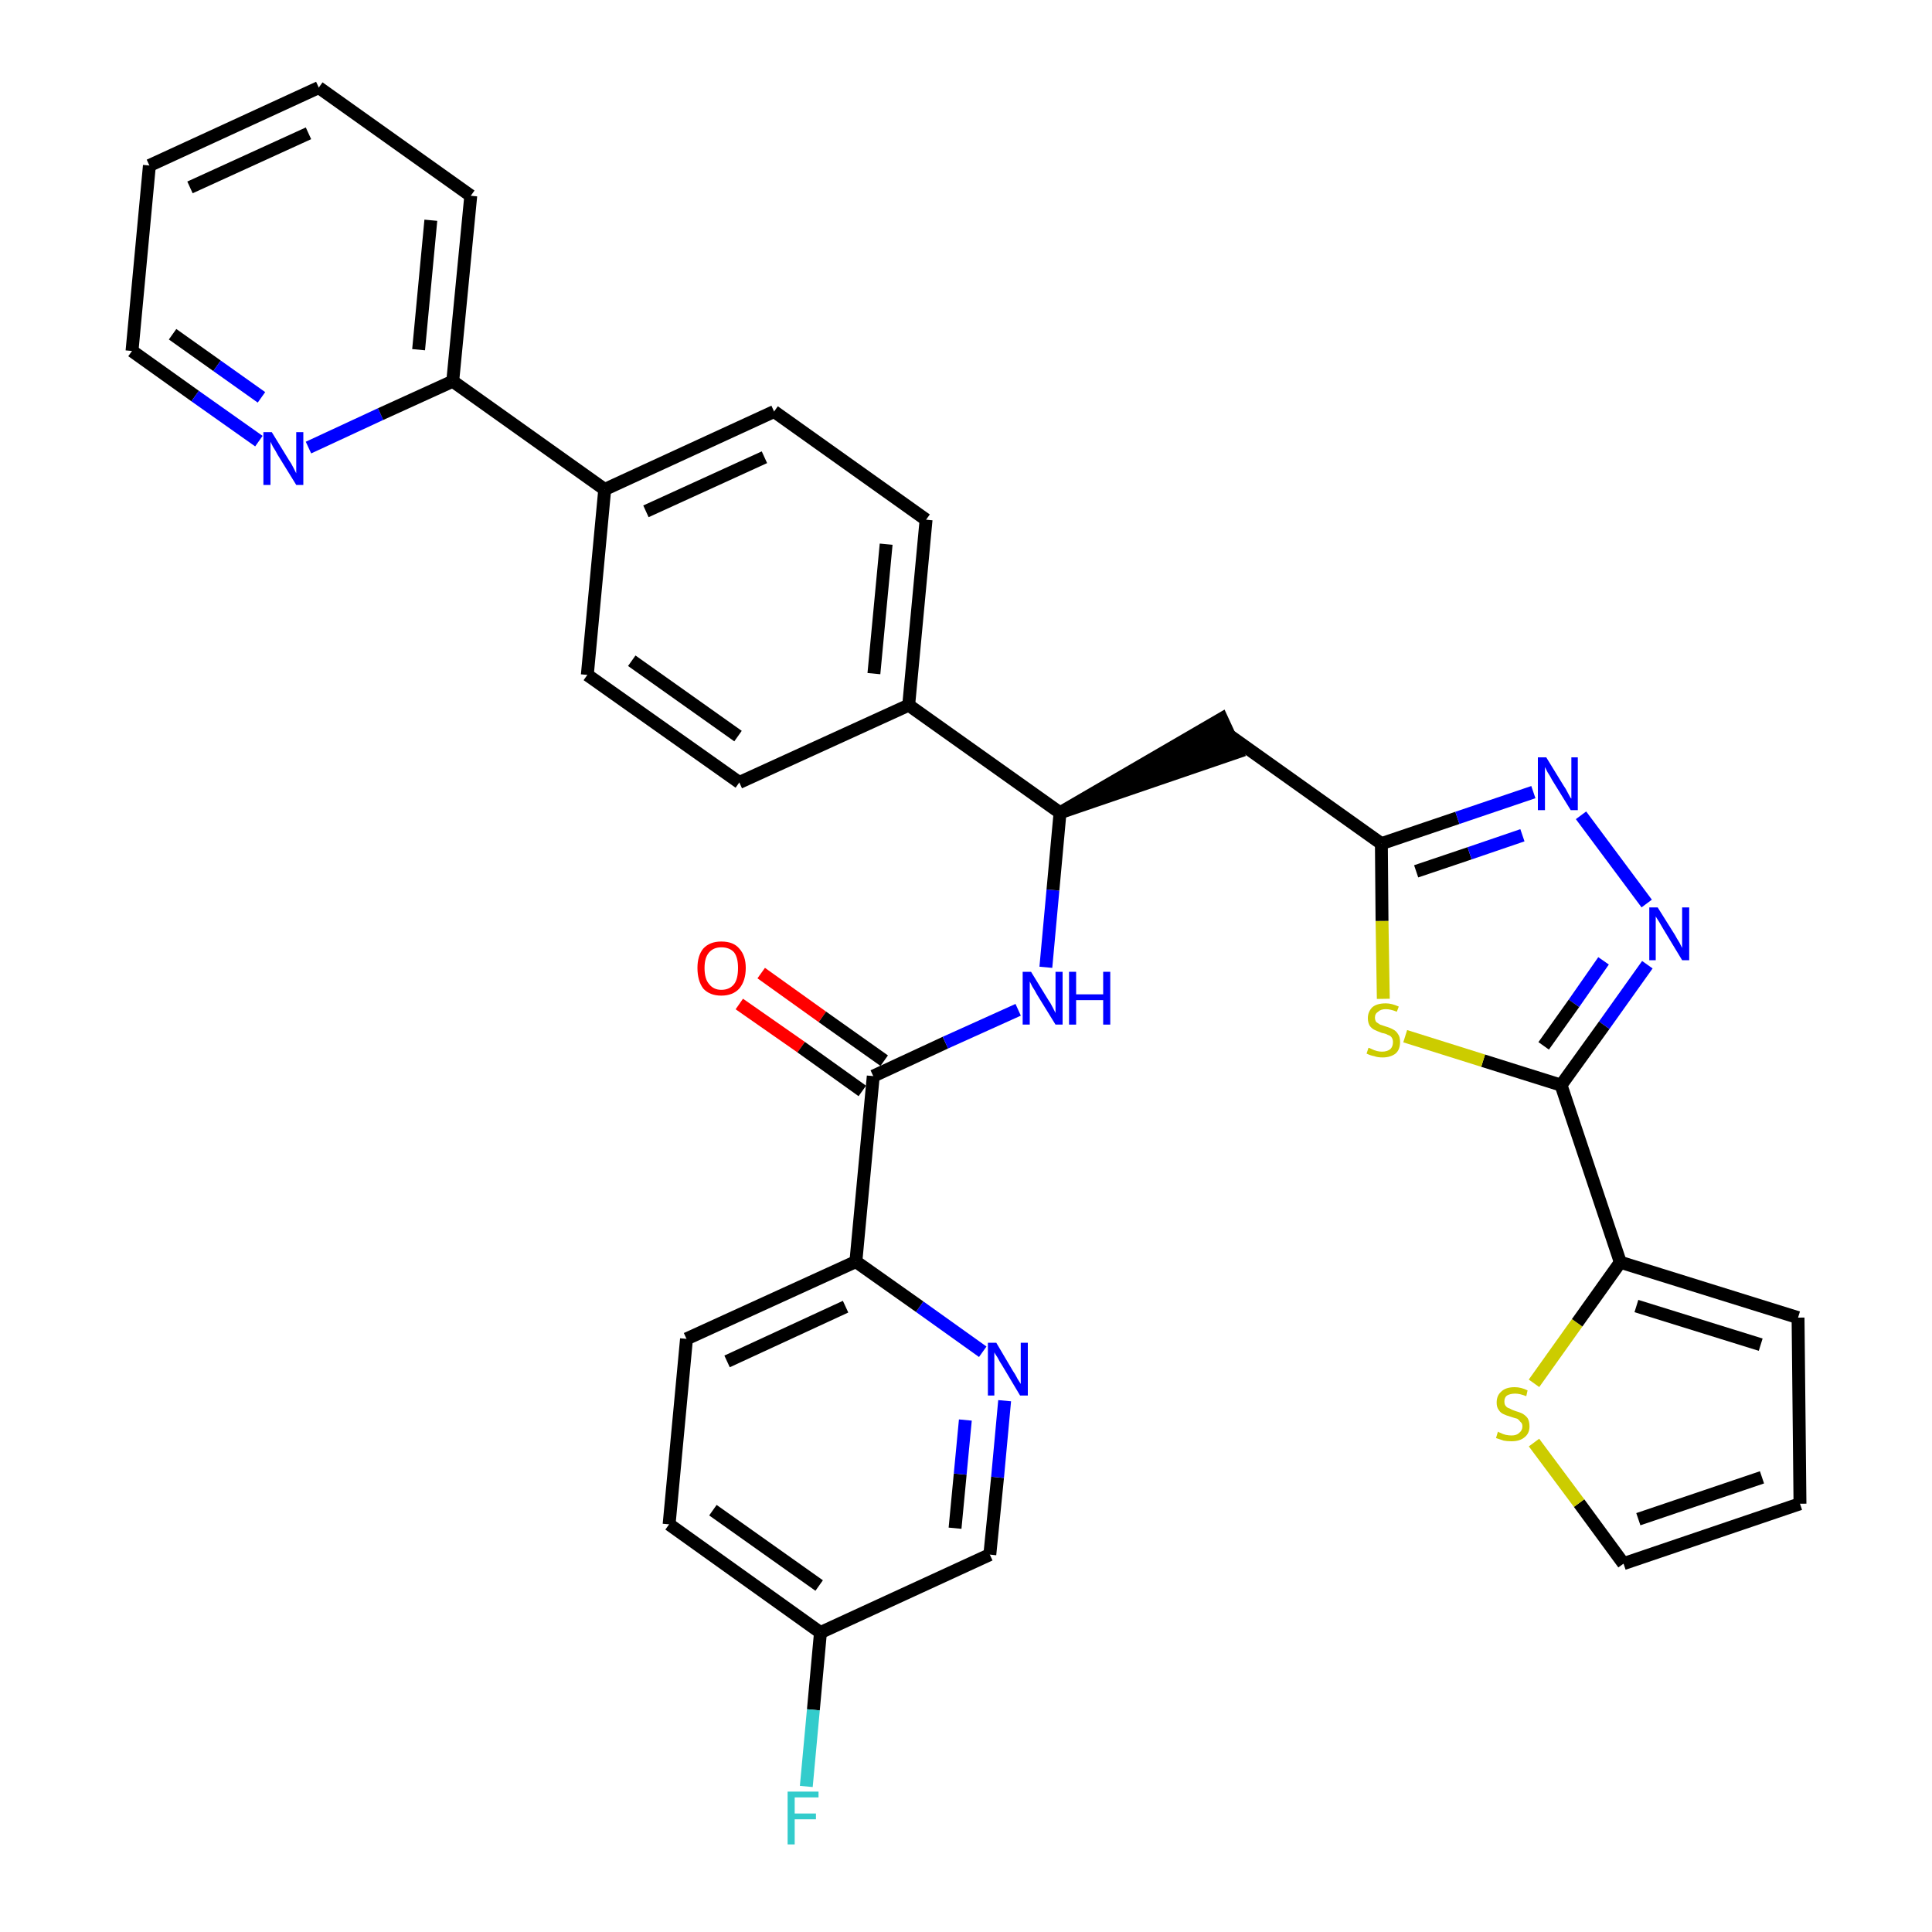 <?xml version='1.0' encoding='iso-8859-1'?>
<svg version='1.1' baseProfile='full'
              xmlns='http://www.w3.org/2000/svg'
                      xmlns:rdkit='http://www.rdkit.org/xml'
                      xmlns:xlink='http://www.w3.org/1999/xlink'
                  xml:space='preserve'
width='300px' height='300px' viewBox='0 0 300 300'>
<!-- END OF HEADER -->
<path class='bond-0 atom-0 atom-1' d='M 114.8,155.9 L 124.4,162.6' style='fill:none;fill-rule:evenodd;stroke:#FF0000;stroke-width:2.0px;stroke-linecap:butt;stroke-linejoin:miter;stroke-opacity:1' />
<path class='bond-0 atom-0 atom-1' d='M 124.4,162.6 L 133.9,169.4' style='fill:none;fill-rule:evenodd;stroke:#000000;stroke-width:2.0px;stroke-linecap:butt;stroke-linejoin:miter;stroke-opacity:1' />
<path class='bond-0 atom-0 atom-1' d='M 118.2,151.1 L 127.7,157.9' style='fill:none;fill-rule:evenodd;stroke:#FF0000;stroke-width:2.0px;stroke-linecap:butt;stroke-linejoin:miter;stroke-opacity:1' />
<path class='bond-0 atom-0 atom-1' d='M 127.7,157.9 L 137.3,164.7' style='fill:none;fill-rule:evenodd;stroke:#000000;stroke-width:2.0px;stroke-linecap:butt;stroke-linejoin:miter;stroke-opacity:1' />
<path class='bond-1 atom-1 atom-2' d='M 135.6,167.1 L 146.8,161.9' style='fill:none;fill-rule:evenodd;stroke:#000000;stroke-width:2.0px;stroke-linecap:butt;stroke-linejoin:miter;stroke-opacity:1' />
<path class='bond-1 atom-1 atom-2' d='M 146.8,161.9 L 158.1,156.8' style='fill:none;fill-rule:evenodd;stroke:#0000FF;stroke-width:2.0px;stroke-linecap:butt;stroke-linejoin:miter;stroke-opacity:1' />
<path class='bond-26 atom-1 atom-27' d='M 135.6,167.1 L 132.9,195.9' style='fill:none;fill-rule:evenodd;stroke:#000000;stroke-width:2.0px;stroke-linecap:butt;stroke-linejoin:miter;stroke-opacity:1' />
<path class='bond-2 atom-2 atom-3' d='M 162.4,150.2 L 163.5,138.2' style='fill:none;fill-rule:evenodd;stroke:#0000FF;stroke-width:2.0px;stroke-linecap:butt;stroke-linejoin:miter;stroke-opacity:1' />
<path class='bond-2 atom-2 atom-3' d='M 163.5,138.2 L 164.6,126.2' style='fill:none;fill-rule:evenodd;stroke:#000000;stroke-width:2.0px;stroke-linecap:butt;stroke-linejoin:miter;stroke-opacity:1' />
<path class='bond-3 atom-3 atom-4' d='M 164.6,126.2 L 192.1,116.8 L 189.7,111.6 Z' style='fill:#000000;fill-rule:evenodd;fill-opacity:1;stroke:#000000;stroke-width:2.0px;stroke-linecap:butt;stroke-linejoin:miter;stroke-opacity:1;' />
<path class='bond-14 atom-3 atom-15' d='M 164.6,126.2 L 141.1,109.5' style='fill:none;fill-rule:evenodd;stroke:#000000;stroke-width:2.0px;stroke-linecap:butt;stroke-linejoin:miter;stroke-opacity:1' />
<path class='bond-4 atom-4 atom-5' d='M 190.9,114.2 L 214.5,131.0' style='fill:none;fill-rule:evenodd;stroke:#000000;stroke-width:2.0px;stroke-linecap:butt;stroke-linejoin:miter;stroke-opacity:1' />
<path class='bond-5 atom-5 atom-6' d='M 214.5,131.0 L 226.3,127.0' style='fill:none;fill-rule:evenodd;stroke:#000000;stroke-width:2.0px;stroke-linecap:butt;stroke-linejoin:miter;stroke-opacity:1' />
<path class='bond-5 atom-5 atom-6' d='M 226.3,127.0 L 238.1,123.0' style='fill:none;fill-rule:evenodd;stroke:#0000FF;stroke-width:2.0px;stroke-linecap:butt;stroke-linejoin:miter;stroke-opacity:1' />
<path class='bond-5 atom-5 atom-6' d='M 219.9,135.3 L 228.2,132.5' style='fill:none;fill-rule:evenodd;stroke:#000000;stroke-width:2.0px;stroke-linecap:butt;stroke-linejoin:miter;stroke-opacity:1' />
<path class='bond-5 atom-5 atom-6' d='M 228.2,132.5 L 236.4,129.7' style='fill:none;fill-rule:evenodd;stroke:#0000FF;stroke-width:2.0px;stroke-linecap:butt;stroke-linejoin:miter;stroke-opacity:1' />
<path class='bond-33 atom-14 atom-5' d='M 214.8,155.1 L 214.6,143.0' style='fill:none;fill-rule:evenodd;stroke:#CCCC00;stroke-width:2.0px;stroke-linecap:butt;stroke-linejoin:miter;stroke-opacity:1' />
<path class='bond-33 atom-14 atom-5' d='M 214.6,143.0 L 214.5,131.0' style='fill:none;fill-rule:evenodd;stroke:#000000;stroke-width:2.0px;stroke-linecap:butt;stroke-linejoin:miter;stroke-opacity:1' />
<path class='bond-6 atom-6 atom-7' d='M 245.5,126.6 L 255.7,140.3' style='fill:none;fill-rule:evenodd;stroke:#0000FF;stroke-width:2.0px;stroke-linecap:butt;stroke-linejoin:miter;stroke-opacity:1' />
<path class='bond-7 atom-7 atom-8' d='M 255.8,149.8 L 249.1,159.2' style='fill:none;fill-rule:evenodd;stroke:#0000FF;stroke-width:2.0px;stroke-linecap:butt;stroke-linejoin:miter;stroke-opacity:1' />
<path class='bond-7 atom-7 atom-8' d='M 249.1,159.2 L 242.4,168.5' style='fill:none;fill-rule:evenodd;stroke:#000000;stroke-width:2.0px;stroke-linecap:butt;stroke-linejoin:miter;stroke-opacity:1' />
<path class='bond-7 atom-7 atom-8' d='M 249.0,149.2 L 244.4,155.8' style='fill:none;fill-rule:evenodd;stroke:#0000FF;stroke-width:2.0px;stroke-linecap:butt;stroke-linejoin:miter;stroke-opacity:1' />
<path class='bond-7 atom-7 atom-8' d='M 244.4,155.8 L 239.7,162.4' style='fill:none;fill-rule:evenodd;stroke:#000000;stroke-width:2.0px;stroke-linecap:butt;stroke-linejoin:miter;stroke-opacity:1' />
<path class='bond-8 atom-8 atom-9' d='M 242.4,168.5 L 251.6,196.0' style='fill:none;fill-rule:evenodd;stroke:#000000;stroke-width:2.0px;stroke-linecap:butt;stroke-linejoin:miter;stroke-opacity:1' />
<path class='bond-13 atom-8 atom-14' d='M 242.4,168.5 L 230.3,164.7' style='fill:none;fill-rule:evenodd;stroke:#000000;stroke-width:2.0px;stroke-linecap:butt;stroke-linejoin:miter;stroke-opacity:1' />
<path class='bond-13 atom-8 atom-14' d='M 230.3,164.7 L 218.2,160.9' style='fill:none;fill-rule:evenodd;stroke:#CCCC00;stroke-width:2.0px;stroke-linecap:butt;stroke-linejoin:miter;stroke-opacity:1' />
<path class='bond-9 atom-9 atom-10' d='M 251.6,196.0 L 279.2,204.6' style='fill:none;fill-rule:evenodd;stroke:#000000;stroke-width:2.0px;stroke-linecap:butt;stroke-linejoin:miter;stroke-opacity:1' />
<path class='bond-9 atom-9 atom-10' d='M 254.1,202.8 L 273.4,208.8' style='fill:none;fill-rule:evenodd;stroke:#000000;stroke-width:2.0px;stroke-linecap:butt;stroke-linejoin:miter;stroke-opacity:1' />
<path class='bond-36 atom-13 atom-9' d='M 238.2,214.8 L 244.9,205.4' style='fill:none;fill-rule:evenodd;stroke:#CCCC00;stroke-width:2.0px;stroke-linecap:butt;stroke-linejoin:miter;stroke-opacity:1' />
<path class='bond-36 atom-13 atom-9' d='M 244.9,205.4 L 251.6,196.0' style='fill:none;fill-rule:evenodd;stroke:#000000;stroke-width:2.0px;stroke-linecap:butt;stroke-linejoin:miter;stroke-opacity:1' />
<path class='bond-10 atom-10 atom-11' d='M 279.2,204.6 L 279.5,233.5' style='fill:none;fill-rule:evenodd;stroke:#000000;stroke-width:2.0px;stroke-linecap:butt;stroke-linejoin:miter;stroke-opacity:1' />
<path class='bond-11 atom-11 atom-12' d='M 279.5,233.5 L 252.1,242.8' style='fill:none;fill-rule:evenodd;stroke:#000000;stroke-width:2.0px;stroke-linecap:butt;stroke-linejoin:miter;stroke-opacity:1' />
<path class='bond-11 atom-11 atom-12' d='M 273.6,229.4 L 254.4,235.9' style='fill:none;fill-rule:evenodd;stroke:#000000;stroke-width:2.0px;stroke-linecap:butt;stroke-linejoin:miter;stroke-opacity:1' />
<path class='bond-12 atom-12 atom-13' d='M 252.1,242.8 L 245.2,233.4' style='fill:none;fill-rule:evenodd;stroke:#000000;stroke-width:2.0px;stroke-linecap:butt;stroke-linejoin:miter;stroke-opacity:1' />
<path class='bond-12 atom-12 atom-13' d='M 245.2,233.4 L 238.2,224.0' style='fill:none;fill-rule:evenodd;stroke:#CCCC00;stroke-width:2.0px;stroke-linecap:butt;stroke-linejoin:miter;stroke-opacity:1' />
<path class='bond-15 atom-15 atom-16' d='M 141.1,109.5 L 143.8,80.7' style='fill:none;fill-rule:evenodd;stroke:#000000;stroke-width:2.0px;stroke-linecap:butt;stroke-linejoin:miter;stroke-opacity:1' />
<path class='bond-15 atom-15 atom-16' d='M 135.7,104.6 L 137.6,84.5' style='fill:none;fill-rule:evenodd;stroke:#000000;stroke-width:2.0px;stroke-linecap:butt;stroke-linejoin:miter;stroke-opacity:1' />
<path class='bond-34 atom-26 atom-15' d='M 114.8,121.5 L 141.1,109.5' style='fill:none;fill-rule:evenodd;stroke:#000000;stroke-width:2.0px;stroke-linecap:butt;stroke-linejoin:miter;stroke-opacity:1' />
<path class='bond-16 atom-16 atom-17' d='M 143.8,80.7 L 120.2,63.9' style='fill:none;fill-rule:evenodd;stroke:#000000;stroke-width:2.0px;stroke-linecap:butt;stroke-linejoin:miter;stroke-opacity:1' />
<path class='bond-17 atom-17 atom-18' d='M 120.2,63.9 L 93.9,76.0' style='fill:none;fill-rule:evenodd;stroke:#000000;stroke-width:2.0px;stroke-linecap:butt;stroke-linejoin:miter;stroke-opacity:1' />
<path class='bond-17 atom-17 atom-18' d='M 118.7,71.0 L 100.3,79.4' style='fill:none;fill-rule:evenodd;stroke:#000000;stroke-width:2.0px;stroke-linecap:butt;stroke-linejoin:miter;stroke-opacity:1' />
<path class='bond-18 atom-18 atom-19' d='M 93.9,76.0 L 70.3,59.2' style='fill:none;fill-rule:evenodd;stroke:#000000;stroke-width:2.0px;stroke-linecap:butt;stroke-linejoin:miter;stroke-opacity:1' />
<path class='bond-24 atom-18 atom-25' d='M 93.9,76.0 L 91.2,104.8' style='fill:none;fill-rule:evenodd;stroke:#000000;stroke-width:2.0px;stroke-linecap:butt;stroke-linejoin:miter;stroke-opacity:1' />
<path class='bond-19 atom-19 atom-20' d='M 70.3,59.2 L 73.1,30.4' style='fill:none;fill-rule:evenodd;stroke:#000000;stroke-width:2.0px;stroke-linecap:butt;stroke-linejoin:miter;stroke-opacity:1' />
<path class='bond-19 atom-19 atom-20' d='M 65.0,54.3 L 66.9,34.2' style='fill:none;fill-rule:evenodd;stroke:#000000;stroke-width:2.0px;stroke-linecap:butt;stroke-linejoin:miter;stroke-opacity:1' />
<path class='bond-37 atom-24 atom-19' d='M 47.9,69.5 L 59.1,64.3' style='fill:none;fill-rule:evenodd;stroke:#0000FF;stroke-width:2.0px;stroke-linecap:butt;stroke-linejoin:miter;stroke-opacity:1' />
<path class='bond-37 atom-24 atom-19' d='M 59.1,64.3 L 70.3,59.2' style='fill:none;fill-rule:evenodd;stroke:#000000;stroke-width:2.0px;stroke-linecap:butt;stroke-linejoin:miter;stroke-opacity:1' />
<path class='bond-20 atom-20 atom-21' d='M 73.1,30.4 L 49.5,13.6' style='fill:none;fill-rule:evenodd;stroke:#000000;stroke-width:2.0px;stroke-linecap:butt;stroke-linejoin:miter;stroke-opacity:1' />
<path class='bond-21 atom-21 atom-22' d='M 49.5,13.6 L 23.2,25.7' style='fill:none;fill-rule:evenodd;stroke:#000000;stroke-width:2.0px;stroke-linecap:butt;stroke-linejoin:miter;stroke-opacity:1' />
<path class='bond-21 atom-21 atom-22' d='M 47.9,20.7 L 29.5,29.1' style='fill:none;fill-rule:evenodd;stroke:#000000;stroke-width:2.0px;stroke-linecap:butt;stroke-linejoin:miter;stroke-opacity:1' />
<path class='bond-22 atom-22 atom-23' d='M 23.2,25.7 L 20.5,54.5' style='fill:none;fill-rule:evenodd;stroke:#000000;stroke-width:2.0px;stroke-linecap:butt;stroke-linejoin:miter;stroke-opacity:1' />
<path class='bond-23 atom-23 atom-24' d='M 20.5,54.5 L 30.3,61.5' style='fill:none;fill-rule:evenodd;stroke:#000000;stroke-width:2.0px;stroke-linecap:butt;stroke-linejoin:miter;stroke-opacity:1' />
<path class='bond-23 atom-23 atom-24' d='M 30.3,61.5 L 40.2,68.5' style='fill:none;fill-rule:evenodd;stroke:#0000FF;stroke-width:2.0px;stroke-linecap:butt;stroke-linejoin:miter;stroke-opacity:1' />
<path class='bond-23 atom-23 atom-24' d='M 26.8,51.9 L 33.7,56.8' style='fill:none;fill-rule:evenodd;stroke:#000000;stroke-width:2.0px;stroke-linecap:butt;stroke-linejoin:miter;stroke-opacity:1' />
<path class='bond-23 atom-23 atom-24' d='M 33.7,56.8 L 40.6,61.7' style='fill:none;fill-rule:evenodd;stroke:#0000FF;stroke-width:2.0px;stroke-linecap:butt;stroke-linejoin:miter;stroke-opacity:1' />
<path class='bond-25 atom-25 atom-26' d='M 91.2,104.8 L 114.8,121.5' style='fill:none;fill-rule:evenodd;stroke:#000000;stroke-width:2.0px;stroke-linecap:butt;stroke-linejoin:miter;stroke-opacity:1' />
<path class='bond-25 atom-25 atom-26' d='M 98.1,102.6 L 114.6,114.3' style='fill:none;fill-rule:evenodd;stroke:#000000;stroke-width:2.0px;stroke-linecap:butt;stroke-linejoin:miter;stroke-opacity:1' />
<path class='bond-27 atom-27 atom-28' d='M 132.9,195.9 L 106.6,207.9' style='fill:none;fill-rule:evenodd;stroke:#000000;stroke-width:2.0px;stroke-linecap:butt;stroke-linejoin:miter;stroke-opacity:1' />
<path class='bond-27 atom-27 atom-28' d='M 131.3,202.9 L 112.9,211.4' style='fill:none;fill-rule:evenodd;stroke:#000000;stroke-width:2.0px;stroke-linecap:butt;stroke-linejoin:miter;stroke-opacity:1' />
<path class='bond-35 atom-33 atom-27' d='M 152.6,209.9 L 142.8,202.9' style='fill:none;fill-rule:evenodd;stroke:#0000FF;stroke-width:2.0px;stroke-linecap:butt;stroke-linejoin:miter;stroke-opacity:1' />
<path class='bond-35 atom-33 atom-27' d='M 142.8,202.9 L 132.9,195.9' style='fill:none;fill-rule:evenodd;stroke:#000000;stroke-width:2.0px;stroke-linecap:butt;stroke-linejoin:miter;stroke-opacity:1' />
<path class='bond-28 atom-28 atom-29' d='M 106.6,207.9 L 103.9,236.7' style='fill:none;fill-rule:evenodd;stroke:#000000;stroke-width:2.0px;stroke-linecap:butt;stroke-linejoin:miter;stroke-opacity:1' />
<path class='bond-29 atom-29 atom-30' d='M 103.9,236.7 L 127.4,253.5' style='fill:none;fill-rule:evenodd;stroke:#000000;stroke-width:2.0px;stroke-linecap:butt;stroke-linejoin:miter;stroke-opacity:1' />
<path class='bond-29 atom-29 atom-30' d='M 110.7,234.5 L 127.2,246.2' style='fill:none;fill-rule:evenodd;stroke:#000000;stroke-width:2.0px;stroke-linecap:butt;stroke-linejoin:miter;stroke-opacity:1' />
<path class='bond-30 atom-30 atom-31' d='M 127.4,253.5 L 126.3,265.5' style='fill:none;fill-rule:evenodd;stroke:#000000;stroke-width:2.0px;stroke-linecap:butt;stroke-linejoin:miter;stroke-opacity:1' />
<path class='bond-30 atom-30 atom-31' d='M 126.3,265.5 L 125.2,277.4' style='fill:none;fill-rule:evenodd;stroke:#33CCCC;stroke-width:2.0px;stroke-linecap:butt;stroke-linejoin:miter;stroke-opacity:1' />
<path class='bond-31 atom-30 atom-32' d='M 127.4,253.5 L 153.7,241.4' style='fill:none;fill-rule:evenodd;stroke:#000000;stroke-width:2.0px;stroke-linecap:butt;stroke-linejoin:miter;stroke-opacity:1' />
<path class='bond-32 atom-32 atom-33' d='M 153.7,241.4 L 154.9,229.4' style='fill:none;fill-rule:evenodd;stroke:#000000;stroke-width:2.0px;stroke-linecap:butt;stroke-linejoin:miter;stroke-opacity:1' />
<path class='bond-32 atom-32 atom-33' d='M 154.9,229.4 L 156.0,217.5' style='fill:none;fill-rule:evenodd;stroke:#0000FF;stroke-width:2.0px;stroke-linecap:butt;stroke-linejoin:miter;stroke-opacity:1' />
<path class='bond-32 atom-32 atom-33' d='M 148.3,237.3 L 149.1,228.9' style='fill:none;fill-rule:evenodd;stroke:#000000;stroke-width:2.0px;stroke-linecap:butt;stroke-linejoin:miter;stroke-opacity:1' />
<path class='bond-32 atom-32 atom-33' d='M 149.1,228.9 L 149.9,220.5' style='fill:none;fill-rule:evenodd;stroke:#0000FF;stroke-width:2.0px;stroke-linecap:butt;stroke-linejoin:miter;stroke-opacity:1' />
<path  class='atom-0' d='M 108.3 150.3
Q 108.3 148.4, 109.2 147.3
Q 110.2 146.2, 112.0 146.2
Q 113.9 146.2, 114.8 147.3
Q 115.8 148.4, 115.8 150.3
Q 115.8 152.3, 114.8 153.5
Q 113.8 154.6, 112.0 154.6
Q 110.2 154.6, 109.2 153.5
Q 108.3 152.3, 108.3 150.3
M 112.0 153.7
Q 113.3 153.7, 114.0 152.8
Q 114.6 152.0, 114.6 150.3
Q 114.6 148.7, 114.0 147.9
Q 113.3 147.1, 112.0 147.1
Q 110.8 147.1, 110.1 147.9
Q 109.4 148.7, 109.4 150.3
Q 109.4 152.0, 110.1 152.8
Q 110.8 153.7, 112.0 153.7
' fill='#FF0000'/>
<path  class='atom-2' d='M 160.1 150.9
L 162.8 155.3
Q 163.1 155.7, 163.5 156.5
Q 163.9 157.3, 163.9 157.3
L 163.9 150.9
L 165.0 150.9
L 165.0 159.1
L 163.9 159.1
L 161.0 154.4
Q 160.7 153.8, 160.3 153.2
Q 160.0 152.6, 159.9 152.4
L 159.9 159.1
L 158.8 159.1
L 158.8 150.9
L 160.1 150.9
' fill='#0000FF'/>
<path  class='atom-2' d='M 166.0 150.9
L 167.1 150.9
L 167.1 154.4
L 171.3 154.4
L 171.3 150.9
L 172.4 150.9
L 172.4 159.1
L 171.3 159.1
L 171.3 155.3
L 167.1 155.3
L 167.1 159.1
L 166.0 159.1
L 166.0 150.9
' fill='#0000FF'/>
<path  class='atom-6' d='M 240.1 117.6
L 242.8 122.0
Q 243.1 122.4, 243.5 123.2
Q 243.9 124.0, 244.0 124.0
L 244.0 117.6
L 245.0 117.6
L 245.0 125.8
L 243.9 125.8
L 241.0 121.1
Q 240.7 120.5, 240.3 119.9
Q 240.0 119.3, 239.9 119.1
L 239.9 125.8
L 238.8 125.8
L 238.8 117.6
L 240.1 117.6
' fill='#0000FF'/>
<path  class='atom-7' d='M 257.4 140.9
L 260.1 145.2
Q 260.3 145.6, 260.8 146.4
Q 261.2 147.2, 261.2 147.2
L 261.2 140.9
L 262.3 140.9
L 262.3 149.1
L 261.2 149.1
L 258.3 144.3
Q 258.0 143.8, 257.6 143.1
Q 257.2 142.5, 257.1 142.3
L 257.1 149.1
L 256.1 149.1
L 256.1 140.9
L 257.4 140.9
' fill='#0000FF'/>
<path  class='atom-13' d='M 232.6 222.3
Q 232.7 222.4, 233.0 222.5
Q 233.4 222.7, 233.8 222.8
Q 234.3 222.9, 234.7 222.9
Q 235.5 222.9, 235.9 222.5
Q 236.4 222.1, 236.4 221.5
Q 236.4 221.0, 236.1 220.8
Q 235.9 220.5, 235.6 220.3
Q 235.2 220.2, 234.6 220.0
Q 233.9 219.8, 233.5 219.6
Q 233.0 219.4, 232.7 218.9
Q 232.4 218.5, 232.4 217.8
Q 232.4 216.7, 233.1 216.1
Q 233.8 215.4, 235.2 215.4
Q 236.2 215.4, 237.2 215.9
L 237.0 216.8
Q 236.0 216.4, 235.3 216.4
Q 234.5 216.4, 234.0 216.7
Q 233.6 217.0, 233.6 217.6
Q 233.6 218.1, 233.8 218.3
Q 234.0 218.6, 234.4 218.7
Q 234.7 218.9, 235.3 219.1
Q 236.0 219.3, 236.4 219.5
Q 236.9 219.8, 237.2 220.2
Q 237.5 220.7, 237.5 221.5
Q 237.5 222.6, 236.7 223.2
Q 236.0 223.8, 234.7 223.8
Q 234.0 223.8, 233.5 223.7
Q 232.9 223.5, 232.3 223.3
L 232.6 222.3
' fill='#CCCC00'/>
<path  class='atom-14' d='M 212.5 162.7
Q 212.6 162.7, 213.0 162.9
Q 213.4 163.1, 213.8 163.2
Q 214.2 163.3, 214.6 163.3
Q 215.4 163.3, 215.9 162.9
Q 216.3 162.5, 216.3 161.8
Q 216.3 161.4, 216.1 161.1
Q 215.9 160.8, 215.5 160.7
Q 215.2 160.5, 214.6 160.4
Q 213.8 160.1, 213.4 159.9
Q 213.0 159.7, 212.7 159.3
Q 212.4 158.8, 212.4 158.1
Q 212.4 157.1, 213.1 156.4
Q 213.8 155.8, 215.2 155.8
Q 216.1 155.8, 217.2 156.3
L 216.9 157.1
Q 215.9 156.7, 215.2 156.7
Q 214.4 156.7, 214.0 157.1
Q 213.5 157.4, 213.5 158.0
Q 213.5 158.4, 213.7 158.7
Q 214.0 158.9, 214.3 159.1
Q 214.6 159.2, 215.2 159.4
Q 215.9 159.6, 216.4 159.9
Q 216.8 160.1, 217.1 160.6
Q 217.4 161.0, 217.4 161.8
Q 217.4 163.0, 216.7 163.6
Q 215.9 164.2, 214.7 164.2
Q 213.9 164.2, 213.4 164.0
Q 212.8 163.9, 212.2 163.6
L 212.5 162.7
' fill='#CCCC00'/>
<path  class='atom-24' d='M 42.2 67.1
L 44.9 71.5
Q 45.2 71.9, 45.6 72.7
Q 46.0 73.5, 46.0 73.5
L 46.0 67.1
L 47.1 67.1
L 47.1 75.3
L 46.0 75.3
L 43.1 70.6
Q 42.8 70.0, 42.4 69.4
Q 42.1 68.8, 42.0 68.6
L 42.0 75.3
L 40.9 75.3
L 40.9 67.1
L 42.2 67.1
' fill='#0000FF'/>
<path  class='atom-31' d='M 122.3 278.2
L 127.1 278.2
L 127.1 279.1
L 123.4 279.1
L 123.4 281.6
L 126.7 281.6
L 126.7 282.5
L 123.4 282.5
L 123.4 286.4
L 122.3 286.4
L 122.3 278.2
' fill='#33CCCC'/>
<path  class='atom-33' d='M 154.7 208.5
L 157.3 212.9
Q 157.6 213.3, 158.0 214.1
Q 158.5 214.9, 158.5 214.9
L 158.5 208.5
L 159.6 208.5
L 159.6 216.7
L 158.4 216.7
L 155.6 212.0
Q 155.2 211.4, 154.9 210.8
Q 154.5 210.2, 154.4 210.0
L 154.4 216.7
L 153.4 216.7
L 153.4 208.5
L 154.7 208.5
' fill='#0000FF'/>
</svg>
